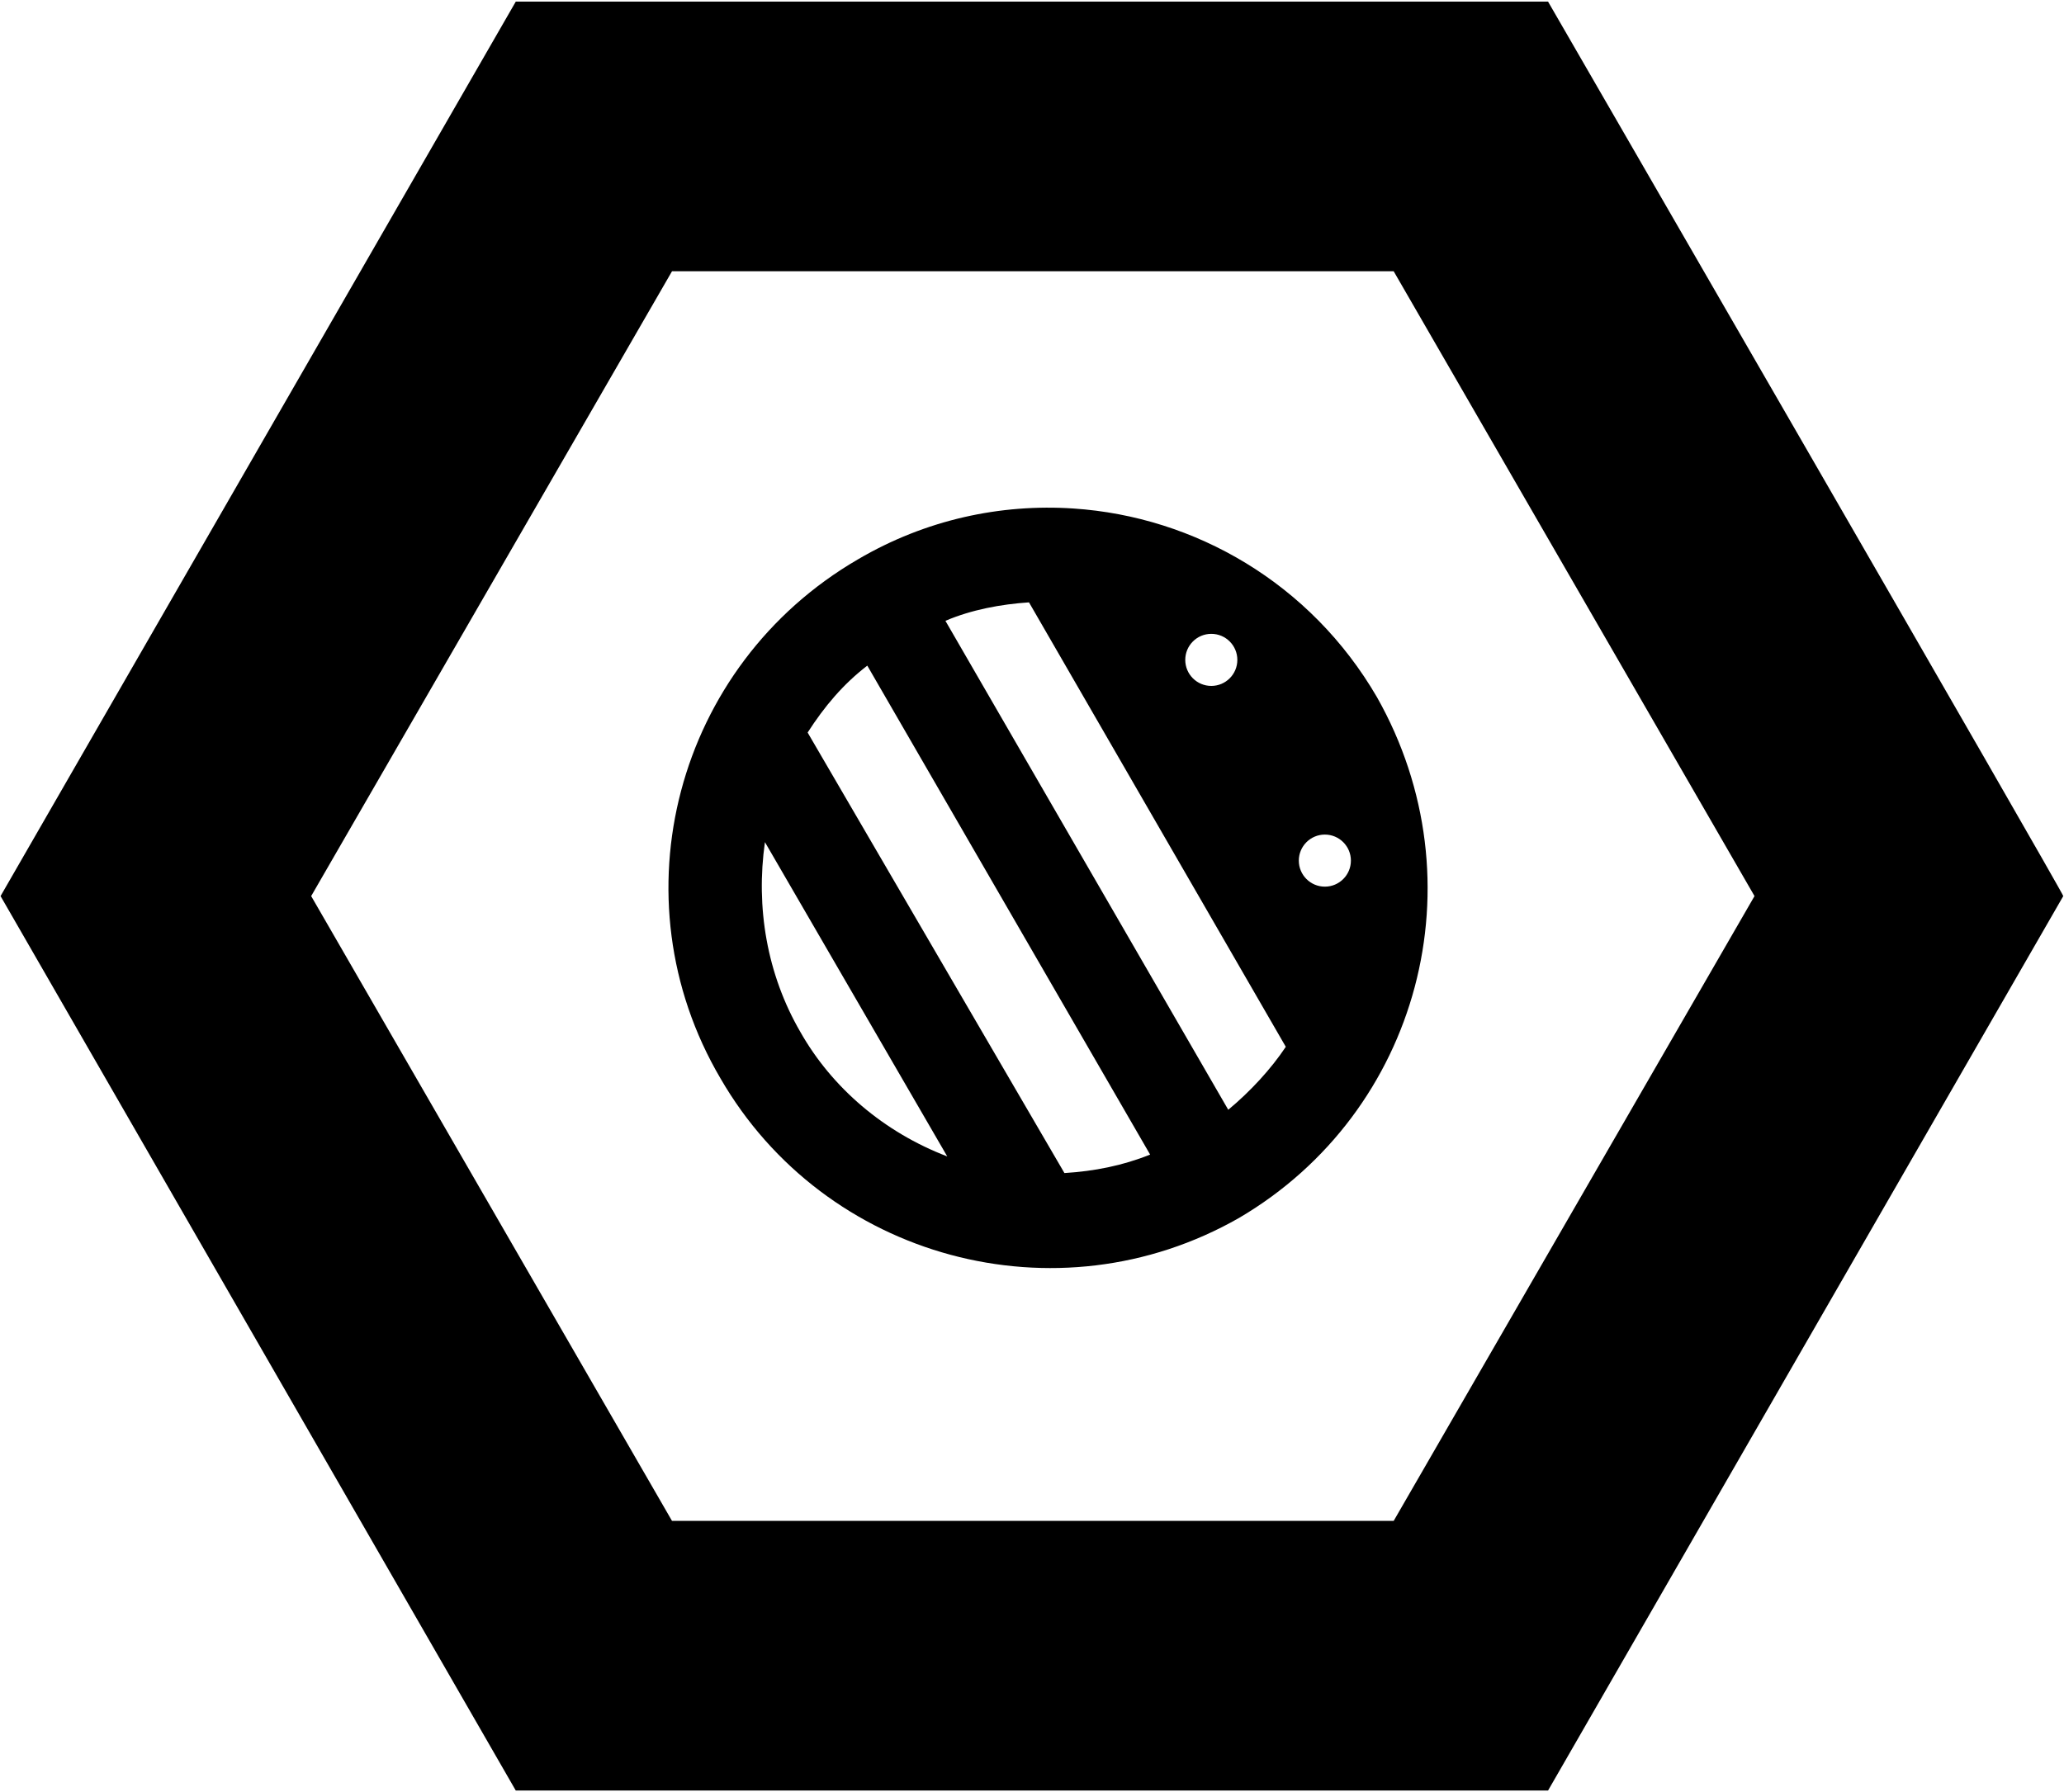 <?xml version="1.0" encoding="UTF-8"?>
<svg width="904px" height="785px" viewBox="0 0 904 785" version="1.1" xmlns="http://www.w3.org/2000/svg" xmlns:xlink="http://www.w3.org/1999/xlink">
  <g id="Buzzly" transform="translate(0.246, 0.711)" fill="currentColor" fill-rule="nonzero">
    <path d="M610.163,118.123 L768.203,391.841 L610.163,665.559 L294.083,665.559 L136.044,391.841 L294.083,118.123 L610.163,118.123 Z M677.778,0 L225.654,0 L0,391.841 L225.654,783.682 L677.778,783.682 L903.435,391.841 C904.247,391.841 677.778,0 677.778,0 L677.778,0 Z M469.938,222.053 C438.014,219.92 405.136,226.923 375.504,244.336 C295.669,290.77 268.855,392.646 315.29,471.666 C360.91,550.686 462.653,578.428 542.487,532.809 C621.507,486.375 648.455,385.332 602.834,304.683 C573.813,254.786 523.144,225.608 469.938,222.053 L469.938,222.053 Z M450.441,263.169 L562.913,457.872 C556.395,467.647 547.489,477.312 537.713,485.459 L413.835,271.26 C425.24,266.372 438.221,263.983 450.441,263.169 L450.441,263.169 Z M530.285,276.963 C536.584,276.963 541.69,282.069 541.69,288.369 C541.69,294.668 536.584,299.774 530.285,299.774 C523.985,299.774 518.879,294.668 518.879,288.369 C518.879,282.069 523.985,276.963 530.285,276.963 Z M379.616,290.888 L503.493,505.089 C491.273,509.976 478.993,512.365 465.959,513.179 L353.486,320.201 C360.818,308.795 369.024,299.036 379.616,290.888 L379.616,290.888 Z M580.022,364.897 C586.32,364.897 591.428,370.005 591.428,376.304 C591.428,382.603 586.32,387.71 580.022,387.71 C573.723,387.71 568.616,382.603 568.616,376.304 C568.616,370.005 573.723,364.898 580.022,364.897 Z M334.786,368.213 L414.63,505.885 C386.933,495.294 364.152,475.812 350.304,451.373 C335.64,426.119 330.713,396.726 334.786,368.213 L334.786,368.213 Z"></path>
  </g>
</svg>